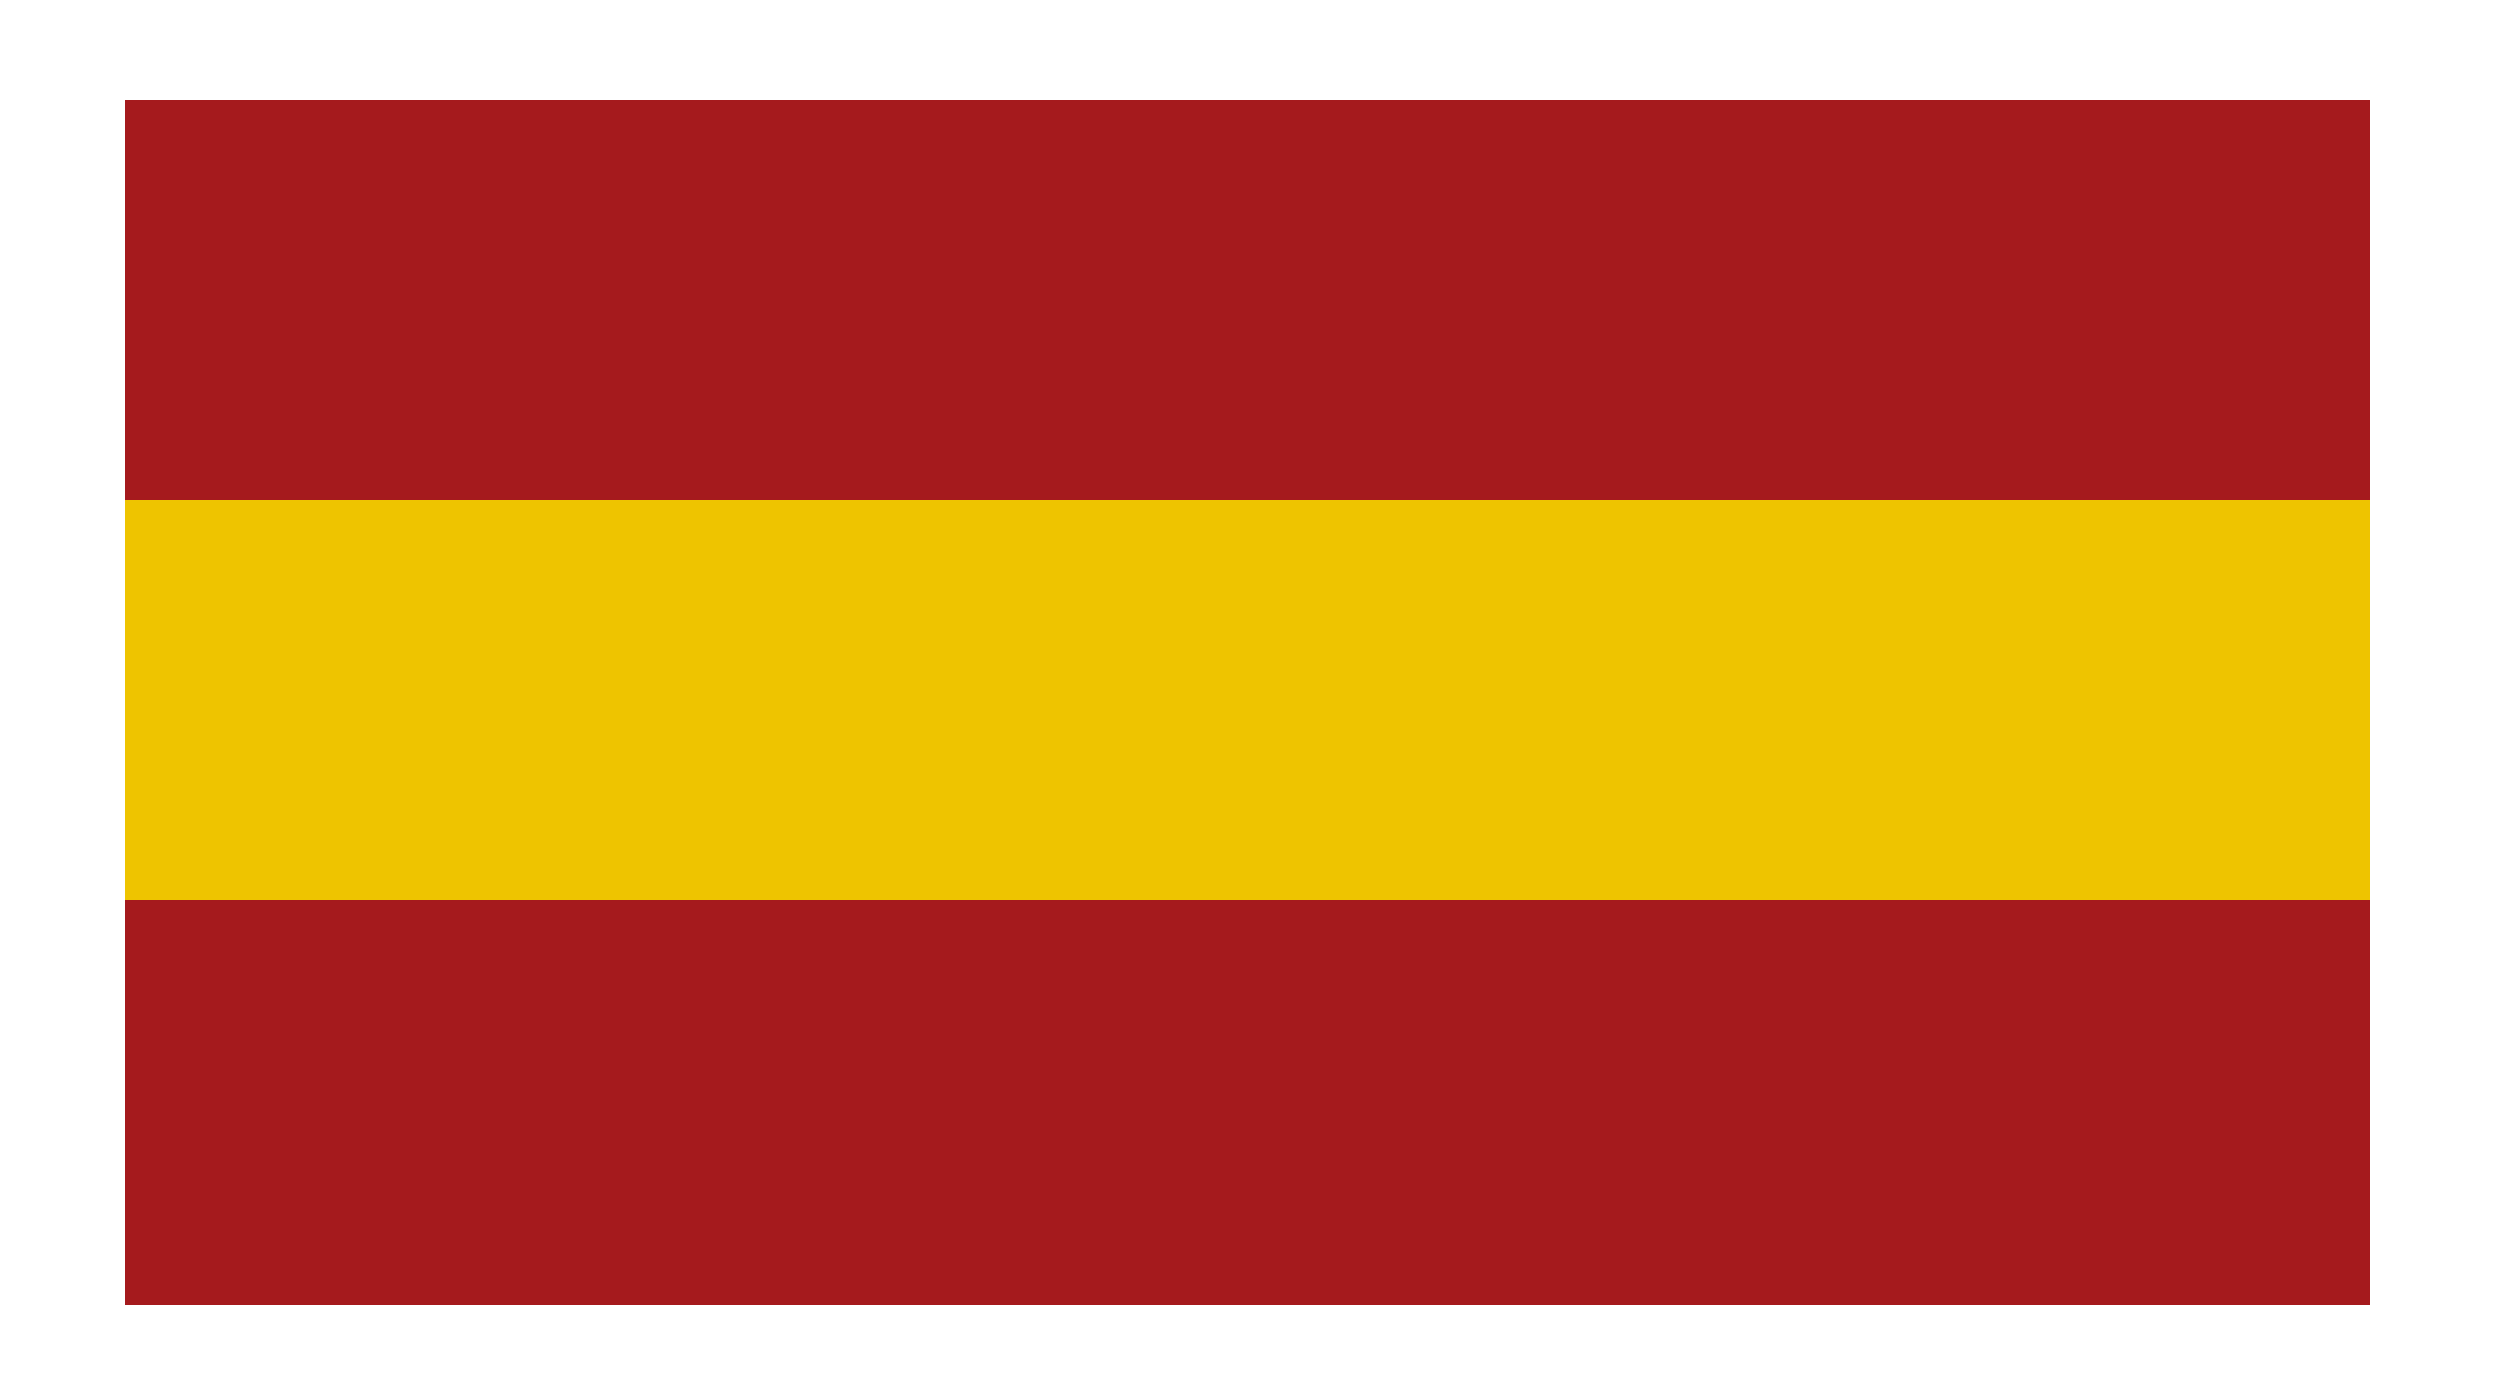 <?xml version="1.0" encoding="utf-8"?>
<!-- Generator: Adobe Illustrator 21.0.2, SVG Export Plug-In . SVG Version: 6.00 Build 0)  -->
<svg version="1.1" id="Capa_1" xmlns="http://www.w3.org/2000/svg" xmlns:xlink="http://www.w3.org/1999/xlink" x="0px" y="0px"
	 viewBox="0 0 100 56" style="enable-background:new 0 0 100 56;" xml:space="preserve">
<style type="text/css">
	.st0{fill:#A51A1D;}
	.st1{fill:#EEC400;}
</style>
<rect x="5" y="4" class="st0" width="89.8" height="16.2"/>
<rect x="5" y="20" class="st1" width="89.8" height="16.2"/>
<rect x="5" y="36" class="st0" width="89.8" height="16.2"/>
</svg>
